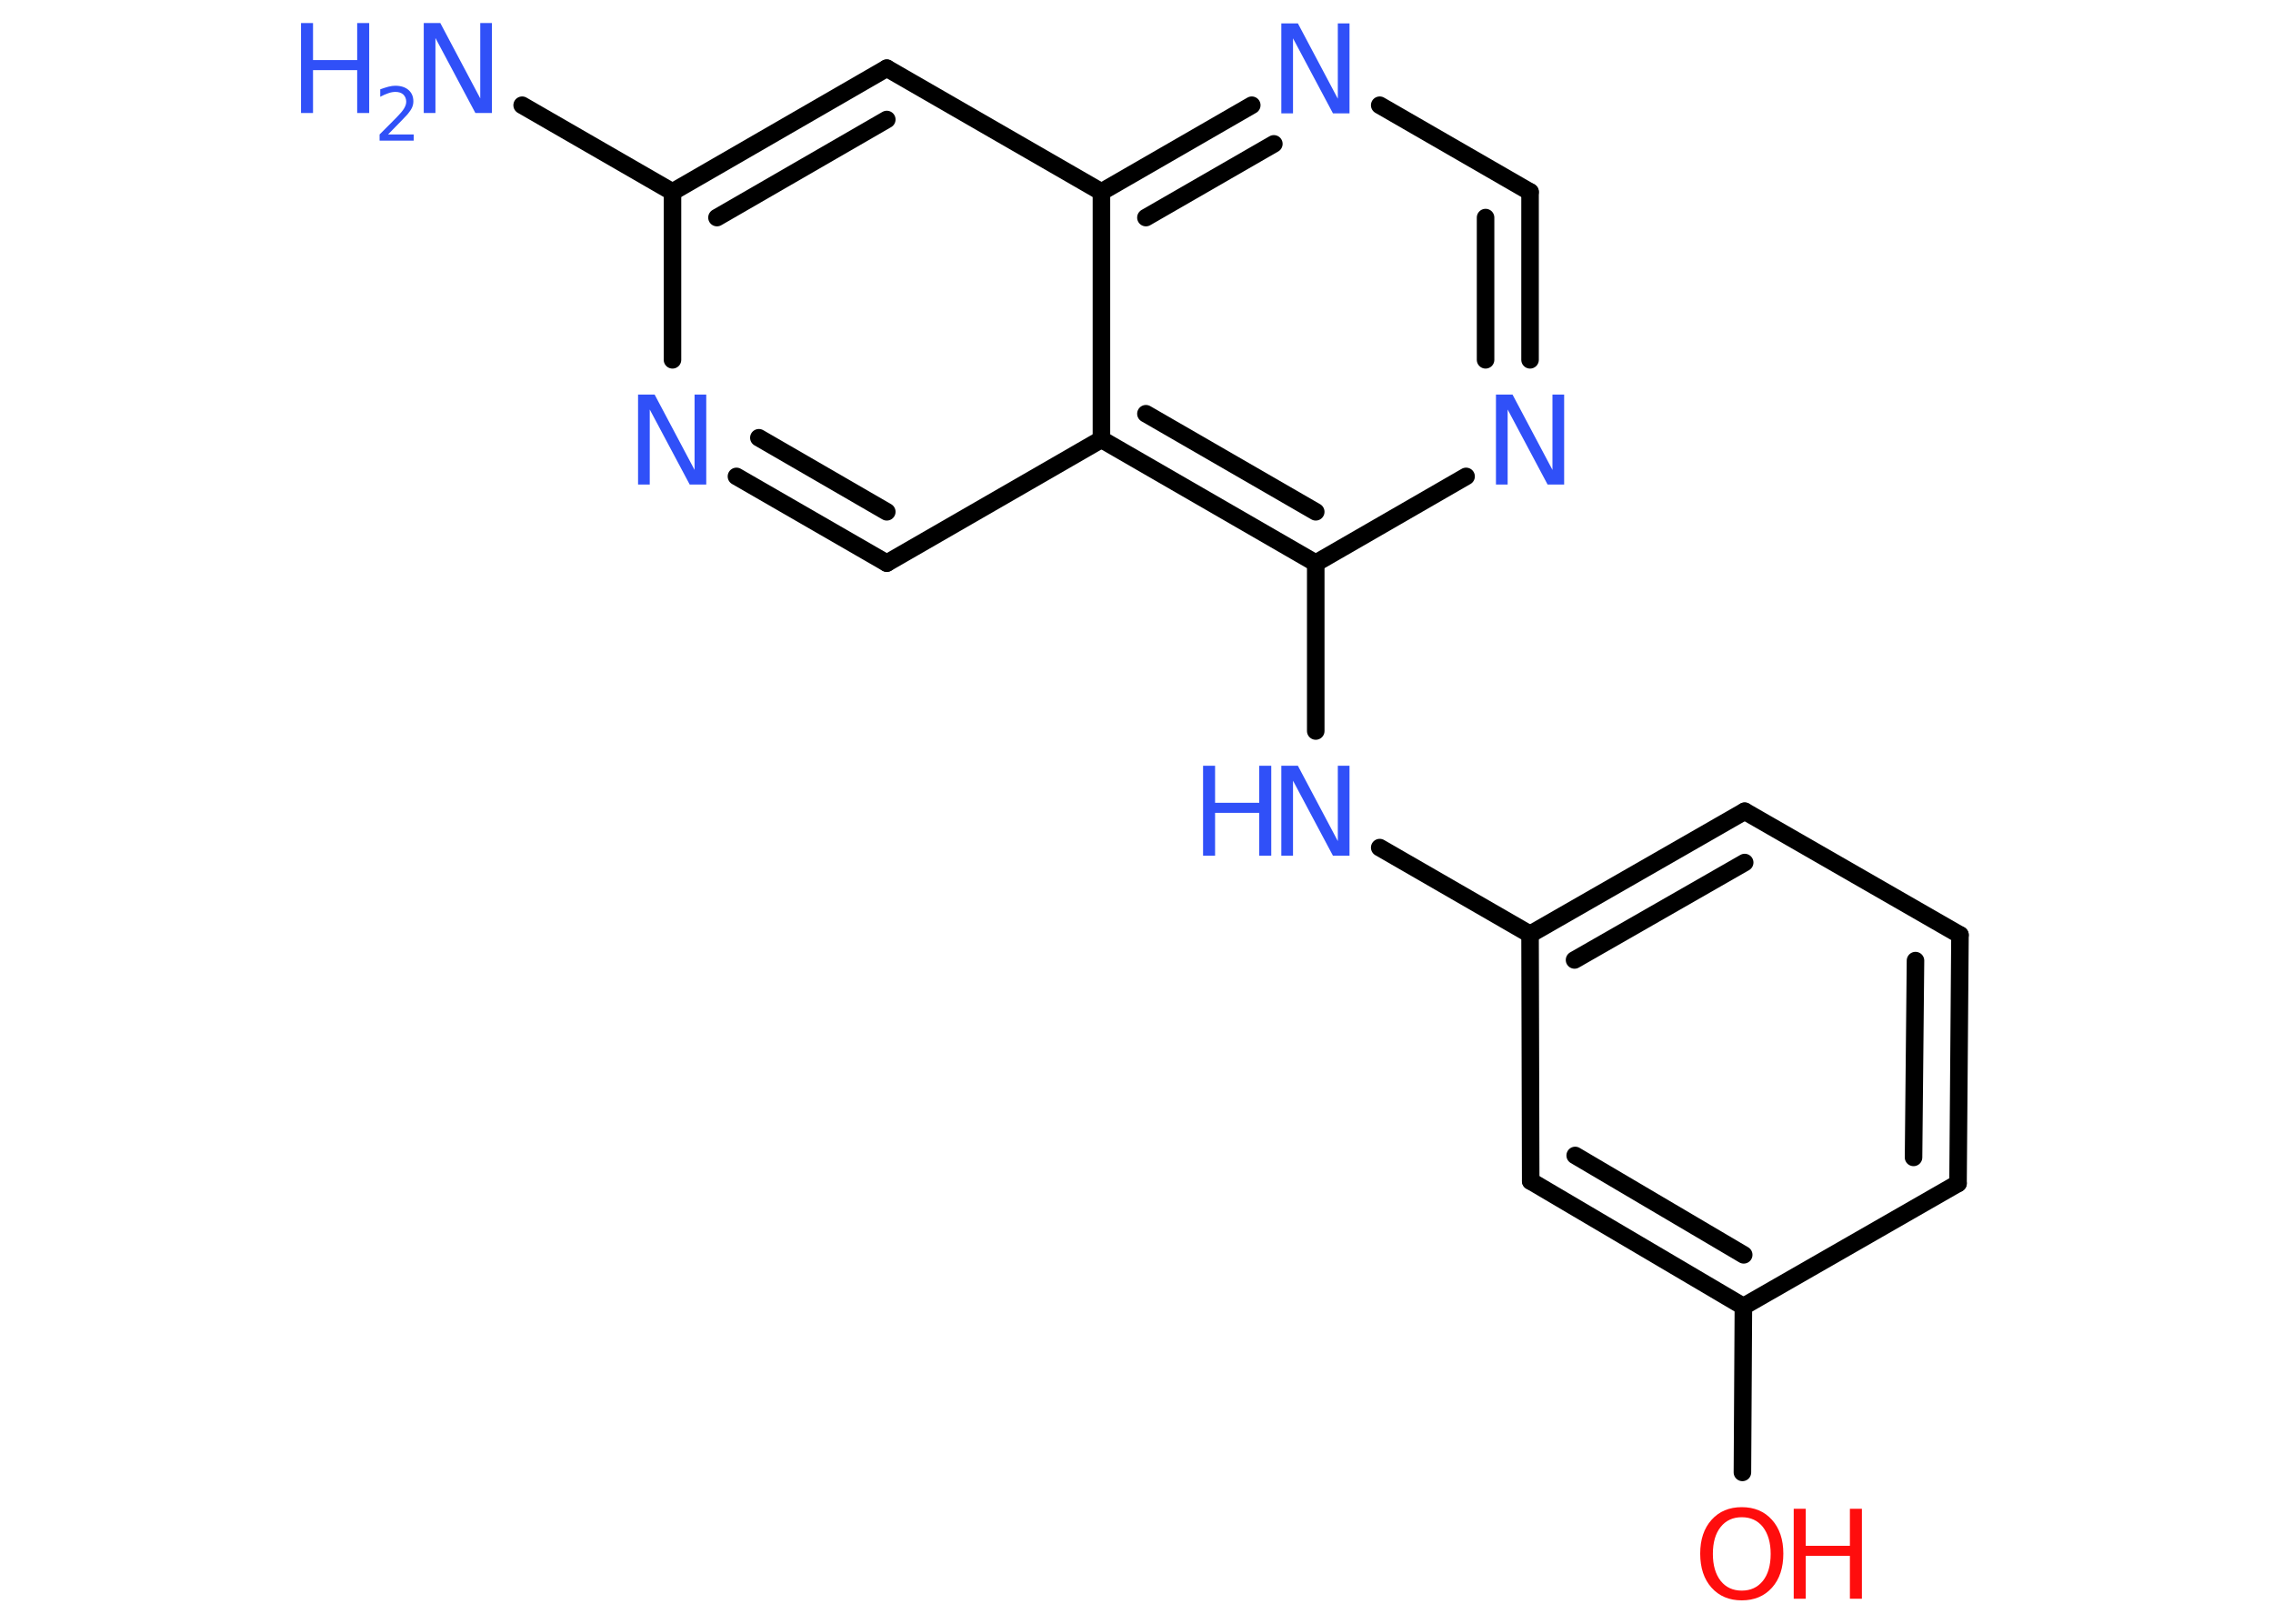 <?xml version='1.0' encoding='UTF-8'?>
<!DOCTYPE svg PUBLIC "-//W3C//DTD SVG 1.1//EN" "http://www.w3.org/Graphics/SVG/1.1/DTD/svg11.dtd">
<svg version='1.2' xmlns='http://www.w3.org/2000/svg' xmlns:xlink='http://www.w3.org/1999/xlink' width='70.0mm' height='50.0mm' viewBox='0 0 70.0 50.0'>
  <desc>Generated by the Chemistry Development Kit (http://github.com/cdk)</desc>
  <g stroke-linecap='round' stroke-linejoin='round' stroke='#000000' stroke-width='.54' fill='#3050F8'>
    <rect x='.0' y='.0' width='70.0' height='50.0' fill='#FFFFFF' stroke='none'/>
    <g id='mol1' class='mol'>
      <line id='mol1bnd1' class='bond' x1='16.08' y1='3.24' x2='20.71' y2='5.91'/>
      <g id='mol1bnd2' class='bond'>
        <line x1='27.31' y1='2.1' x2='20.71' y2='5.91'/>
        <line x1='27.31' y1='3.68' x2='22.08' y2='6.7'/>
      </g>
      <line id='mol1bnd3' class='bond' x1='27.31' y1='2.1' x2='33.92' y2='5.91'/>
      <g id='mol1bnd4' class='bond'>
        <line x1='38.55' y1='3.24' x2='33.92' y2='5.91'/>
        <line x1='39.23' y1='4.43' x2='35.29' y2='6.7'/>
      </g>
      <line id='mol1bnd5' class='bond' x1='42.49' y1='3.24' x2='47.12' y2='5.91'/>
      <g id='mol1bnd6' class='bond'>
        <line x1='47.12' y1='11.08' x2='47.12' y2='5.91'/>
        <line x1='45.75' y1='11.08' x2='45.75' y2='6.7'/>
      </g>
      <line id='mol1bnd7' class='bond' x1='45.15' y1='14.67' x2='40.52' y2='17.34'/>
      <line id='mol1bnd8' class='bond' x1='40.52' y1='17.34' x2='40.52' y2='22.51'/>
      <line id='mol1bnd9' class='bond' x1='42.49' y1='26.1' x2='47.12' y2='28.77'/>
      <g id='mol1bnd10' class='bond'>
        <line x1='53.73' y1='24.98' x2='47.12' y2='28.77'/>
        <line x1='53.73' y1='26.56' x2='48.49' y2='29.56'/>
      </g>
      <line id='mol1bnd11' class='bond' x1='53.73' y1='24.98' x2='60.36' y2='28.79'/>
      <g id='mol1bnd12' class='bond'>
        <line x1='60.3' y1='36.44' x2='60.36' y2='28.79'/>
        <line x1='58.93' y1='35.64' x2='58.99' y2='29.58'/>
      </g>
      <line id='mol1bnd13' class='bond' x1='60.3' y1='36.44' x2='53.69' y2='40.23'/>
      <line id='mol1bnd14' class='bond' x1='53.69' y1='40.23' x2='53.66' y2='45.34'/>
      <g id='mol1bnd15' class='bond'>
        <line x1='47.14' y1='36.37' x2='53.69' y2='40.23'/>
        <line x1='48.51' y1='35.58' x2='53.7' y2='38.64'/>
      </g>
      <line id='mol1bnd16' class='bond' x1='47.12' y1='28.77' x2='47.14' y2='36.37'/>
      <g id='mol1bnd17' class='bond'>
        <line x1='33.92' y1='13.53' x2='40.52' y2='17.34'/>
        <line x1='35.29' y1='12.74' x2='40.52' y2='15.76'/>
      </g>
      <line id='mol1bnd18' class='bond' x1='33.92' y1='5.91' x2='33.92' y2='13.53'/>
      <line id='mol1bnd19' class='bond' x1='33.92' y1='13.53' x2='27.31' y2='17.34'/>
      <g id='mol1bnd20' class='bond'>
        <line x1='22.68' y1='14.67' x2='27.31' y2='17.34'/>
        <line x1='23.37' y1='13.48' x2='27.31' y2='15.76'/>
      </g>
      <line id='mol1bnd21' class='bond' x1='20.71' y1='5.91' x2='20.71' y2='11.08'/>
      <g id='mol1atm1' class='atom'>
        <path d='M13.06 .71h.5l1.23 2.32v-2.32h.36v2.77h-.51l-1.23 -2.31v2.31h-.36v-2.77z' stroke='none'/>
        <path d='M9.27 .71h.37v1.14h1.36v-1.14h.37v2.77h-.37v-1.32h-1.36v1.32h-.37v-2.77z' stroke='none'/>
        <path d='M11.96 4.14h.78v.19h-1.05v-.19q.13 -.13 .35 -.35q.22 -.22 .28 -.29q.11 -.12 .15 -.21q.04 -.08 .04 -.16q.0 -.13 -.09 -.22q-.09 -.08 -.24 -.08q-.11 .0 -.22 .04q-.12 .04 -.25 .11v-.23q.14 -.05 .25 -.08q.12 -.03 .21 -.03q.26 .0 .41 .13q.15 .13 .15 .35q.0 .1 -.04 .19q-.04 .09 -.14 .21q-.03 .03 -.18 .19q-.15 .15 -.42 .43z' stroke='none'/>
      </g>
      <path id='mol1atm5' class='atom' d='M39.47 .72h.5l1.23 2.32v-2.32h.36v2.77h-.51l-1.23 -2.31v2.31h-.36v-2.77z' stroke='none'/>
      <path id='mol1atm7' class='atom' d='M46.08 12.15h.5l1.23 2.32v-2.32h.36v2.77h-.51l-1.23 -2.31v2.31h-.36v-2.77z' stroke='none'/>
      <g id='mol1atm9' class='atom'>
        <path d='M39.47 23.58h.5l1.23 2.32v-2.32h.36v2.77h-.51l-1.23 -2.31v2.31h-.36v-2.77z' stroke='none'/>
        <path d='M37.05 23.58h.37v1.14h1.36v-1.14h.37v2.77h-.37v-1.32h-1.36v1.32h-.37v-2.77z' stroke='none'/>
      </g>
      <g id='mol1atm15' class='atom'>
        <path d='M53.64 46.72q-.41 .0 -.65 .3q-.24 .3 -.24 .83q.0 .52 .24 .83q.24 .3 .65 .3q.41 .0 .65 -.3q.24 -.3 .24 -.83q.0 -.52 -.24 -.83q-.24 -.3 -.65 -.3zM53.64 46.41q.58 .0 .93 .39q.35 .39 .35 1.04q.0 .66 -.35 1.05q-.35 .39 -.93 .39q-.58 .0 -.93 -.39q-.35 -.39 -.35 -1.05q.0 -.65 .35 -1.04q.35 -.39 .93 -.39z' stroke='none' fill='#FF0D0D'/>
        <path d='M55.24 46.46h.37v1.14h1.36v-1.14h.37v2.77h-.37v-1.32h-1.36v1.32h-.37v-2.77z' stroke='none' fill='#FF0D0D'/>
      </g>
      <path id='mol1atm19' class='atom' d='M19.66 12.15h.5l1.23 2.32v-2.32h.36v2.77h-.51l-1.23 -2.31v2.31h-.36v-2.77z' stroke='none'/>
    </g>
  </g>
</svg>
